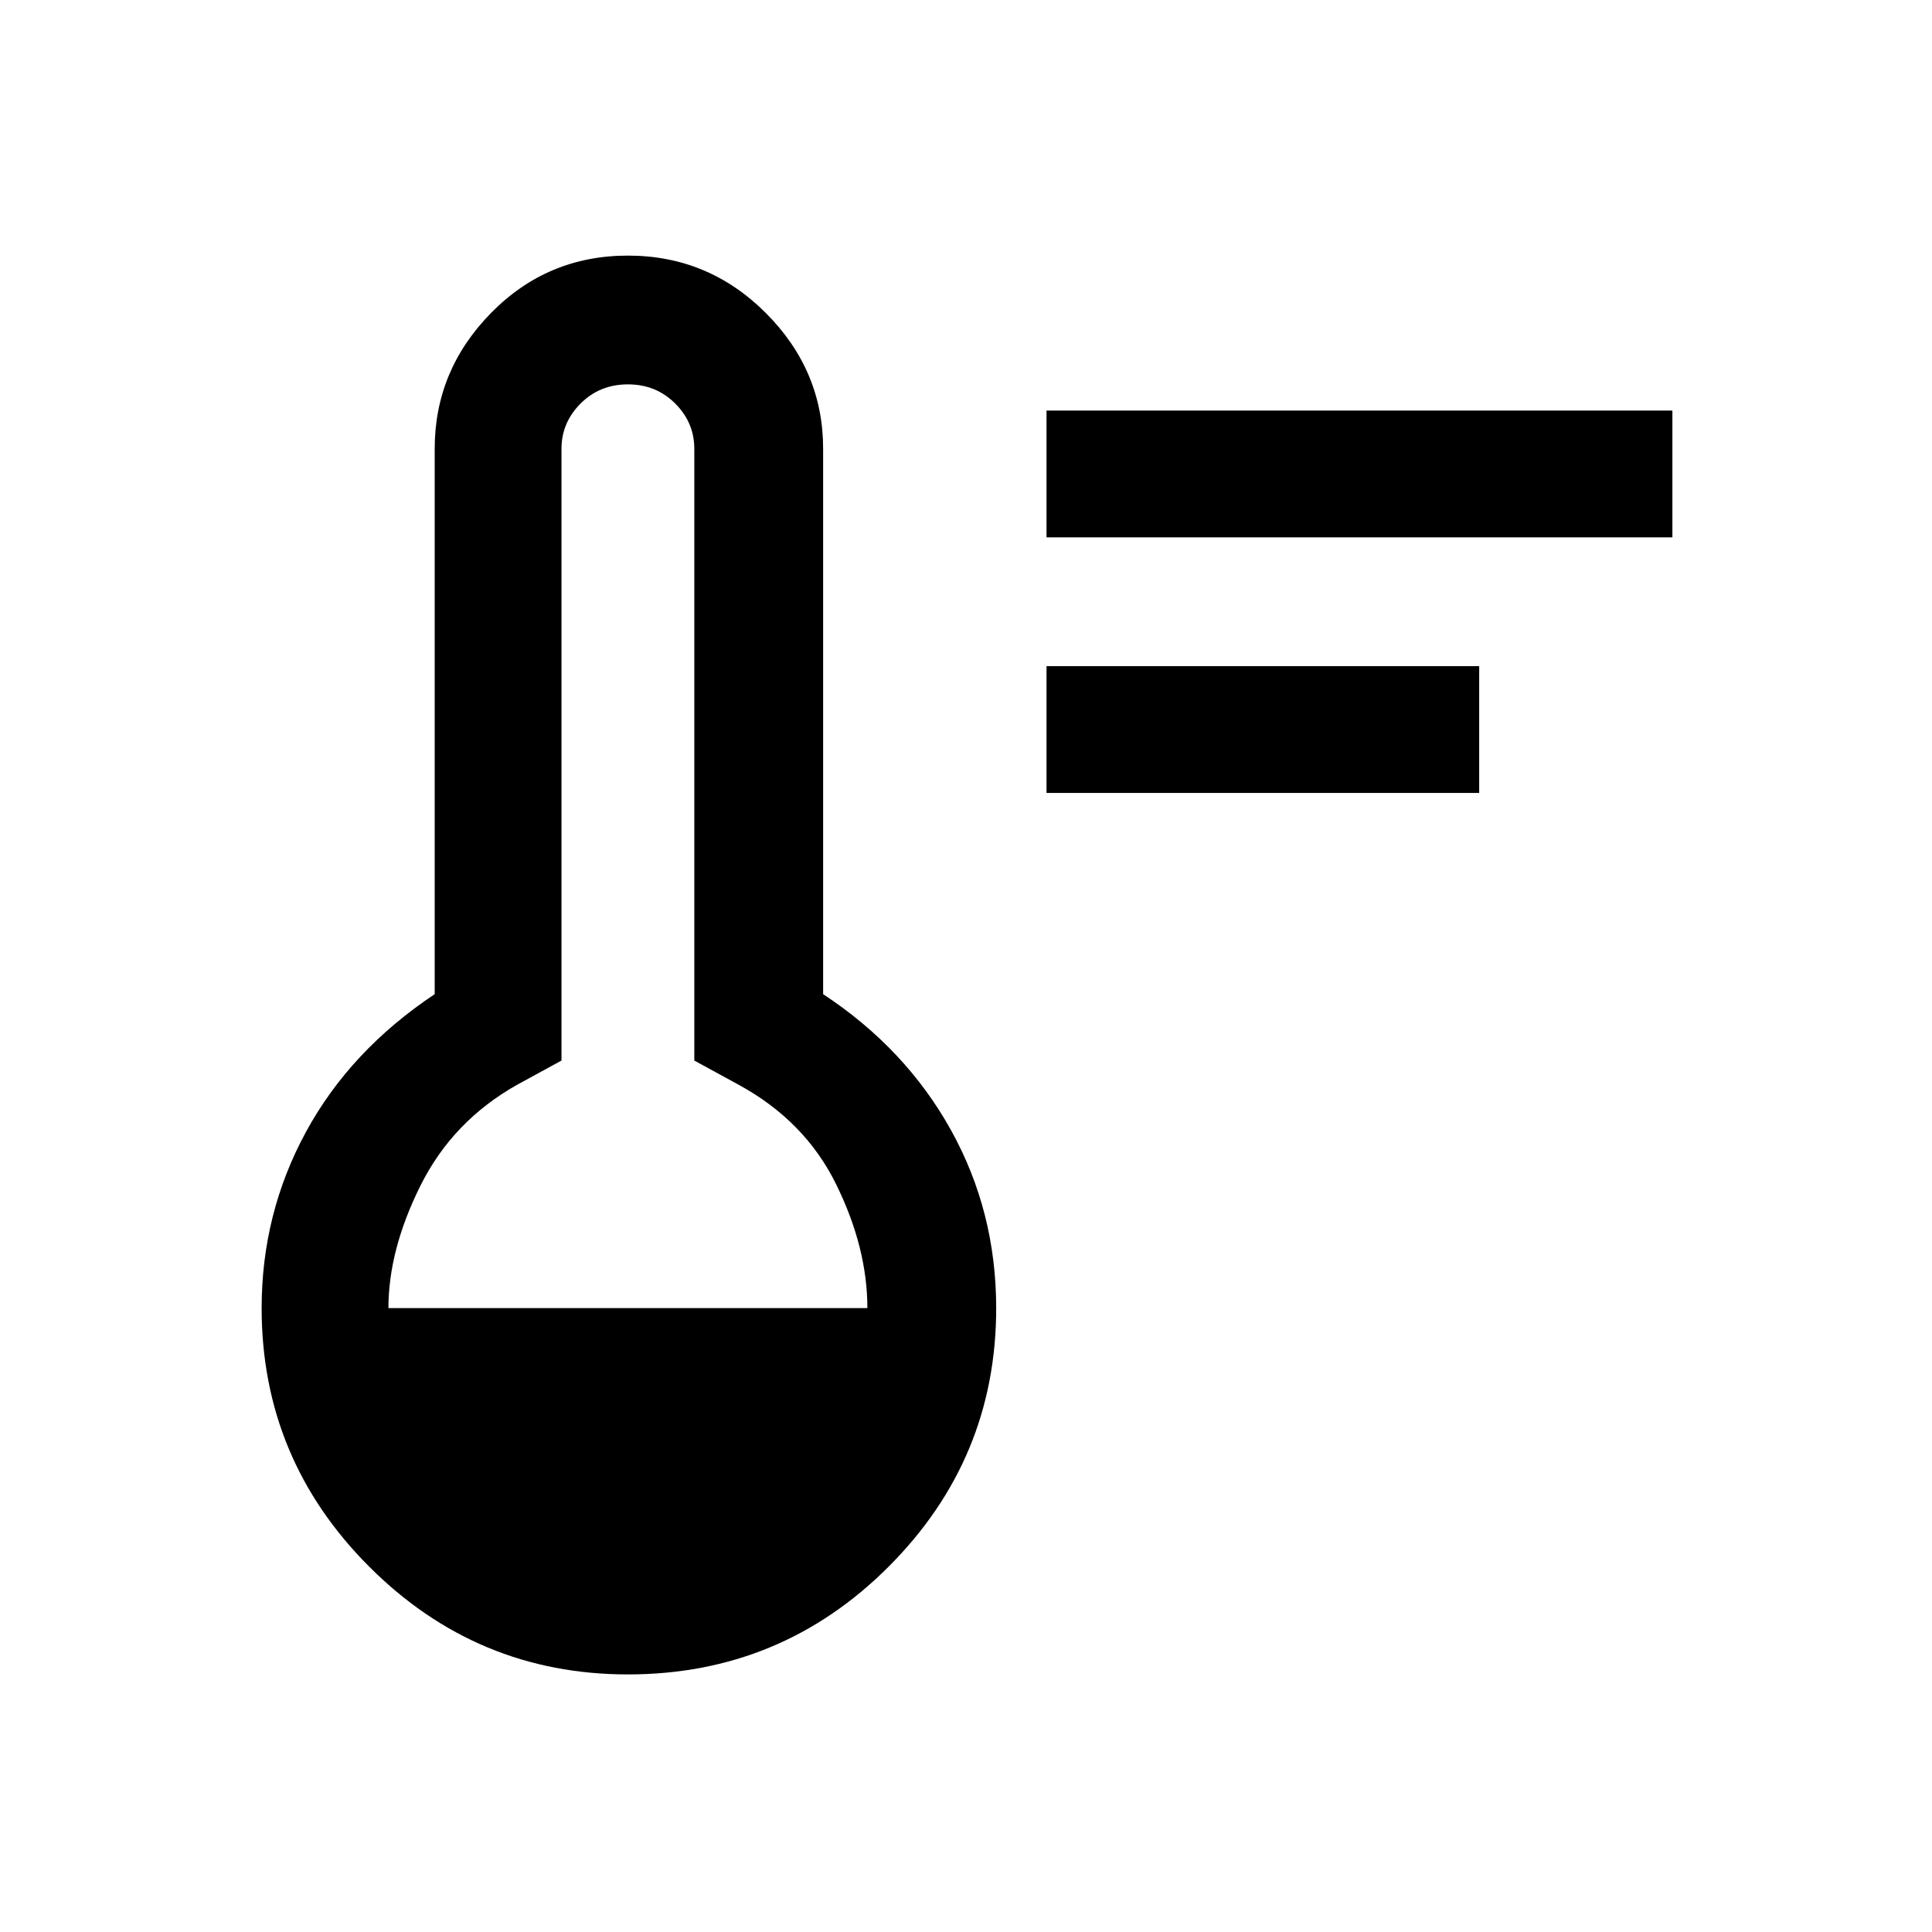 <svg xmlns="http://www.w3.org/2000/svg" height="40" width="40"><path d="M21.667 16.417v-2.625h8.958v2.625Zm0-5.292V8.5h12.958v2.625ZM13 34.667q-3.125 0-5.354-2.229-2.229-2.23-2.229-5.355 0-1.958.916-3.645Q7.25 21.75 9 20.583V9.292q0-1.625 1.167-2.813Q11.333 5.292 13 5.292q1.667 0 2.854 1.187 1.188 1.188 1.188 2.813v11.291q1.708 1.125 2.646 2.813.937 1.687.937 3.687 0 3.125-2.229 5.355-2.229 2.229-5.396 2.229Zm-4.958-7.584h9.916q0-1.25-.646-2.562-.645-1.313-2.02-2.063l-.917-.5V9.292q0-.542-.396-.938-.396-.396-.979-.396t-.979.396q-.396.396-.396.938v12.666l-.917.5q-1.333.75-2 2.084-.666 1.333-.666 2.541Z"/></svg>